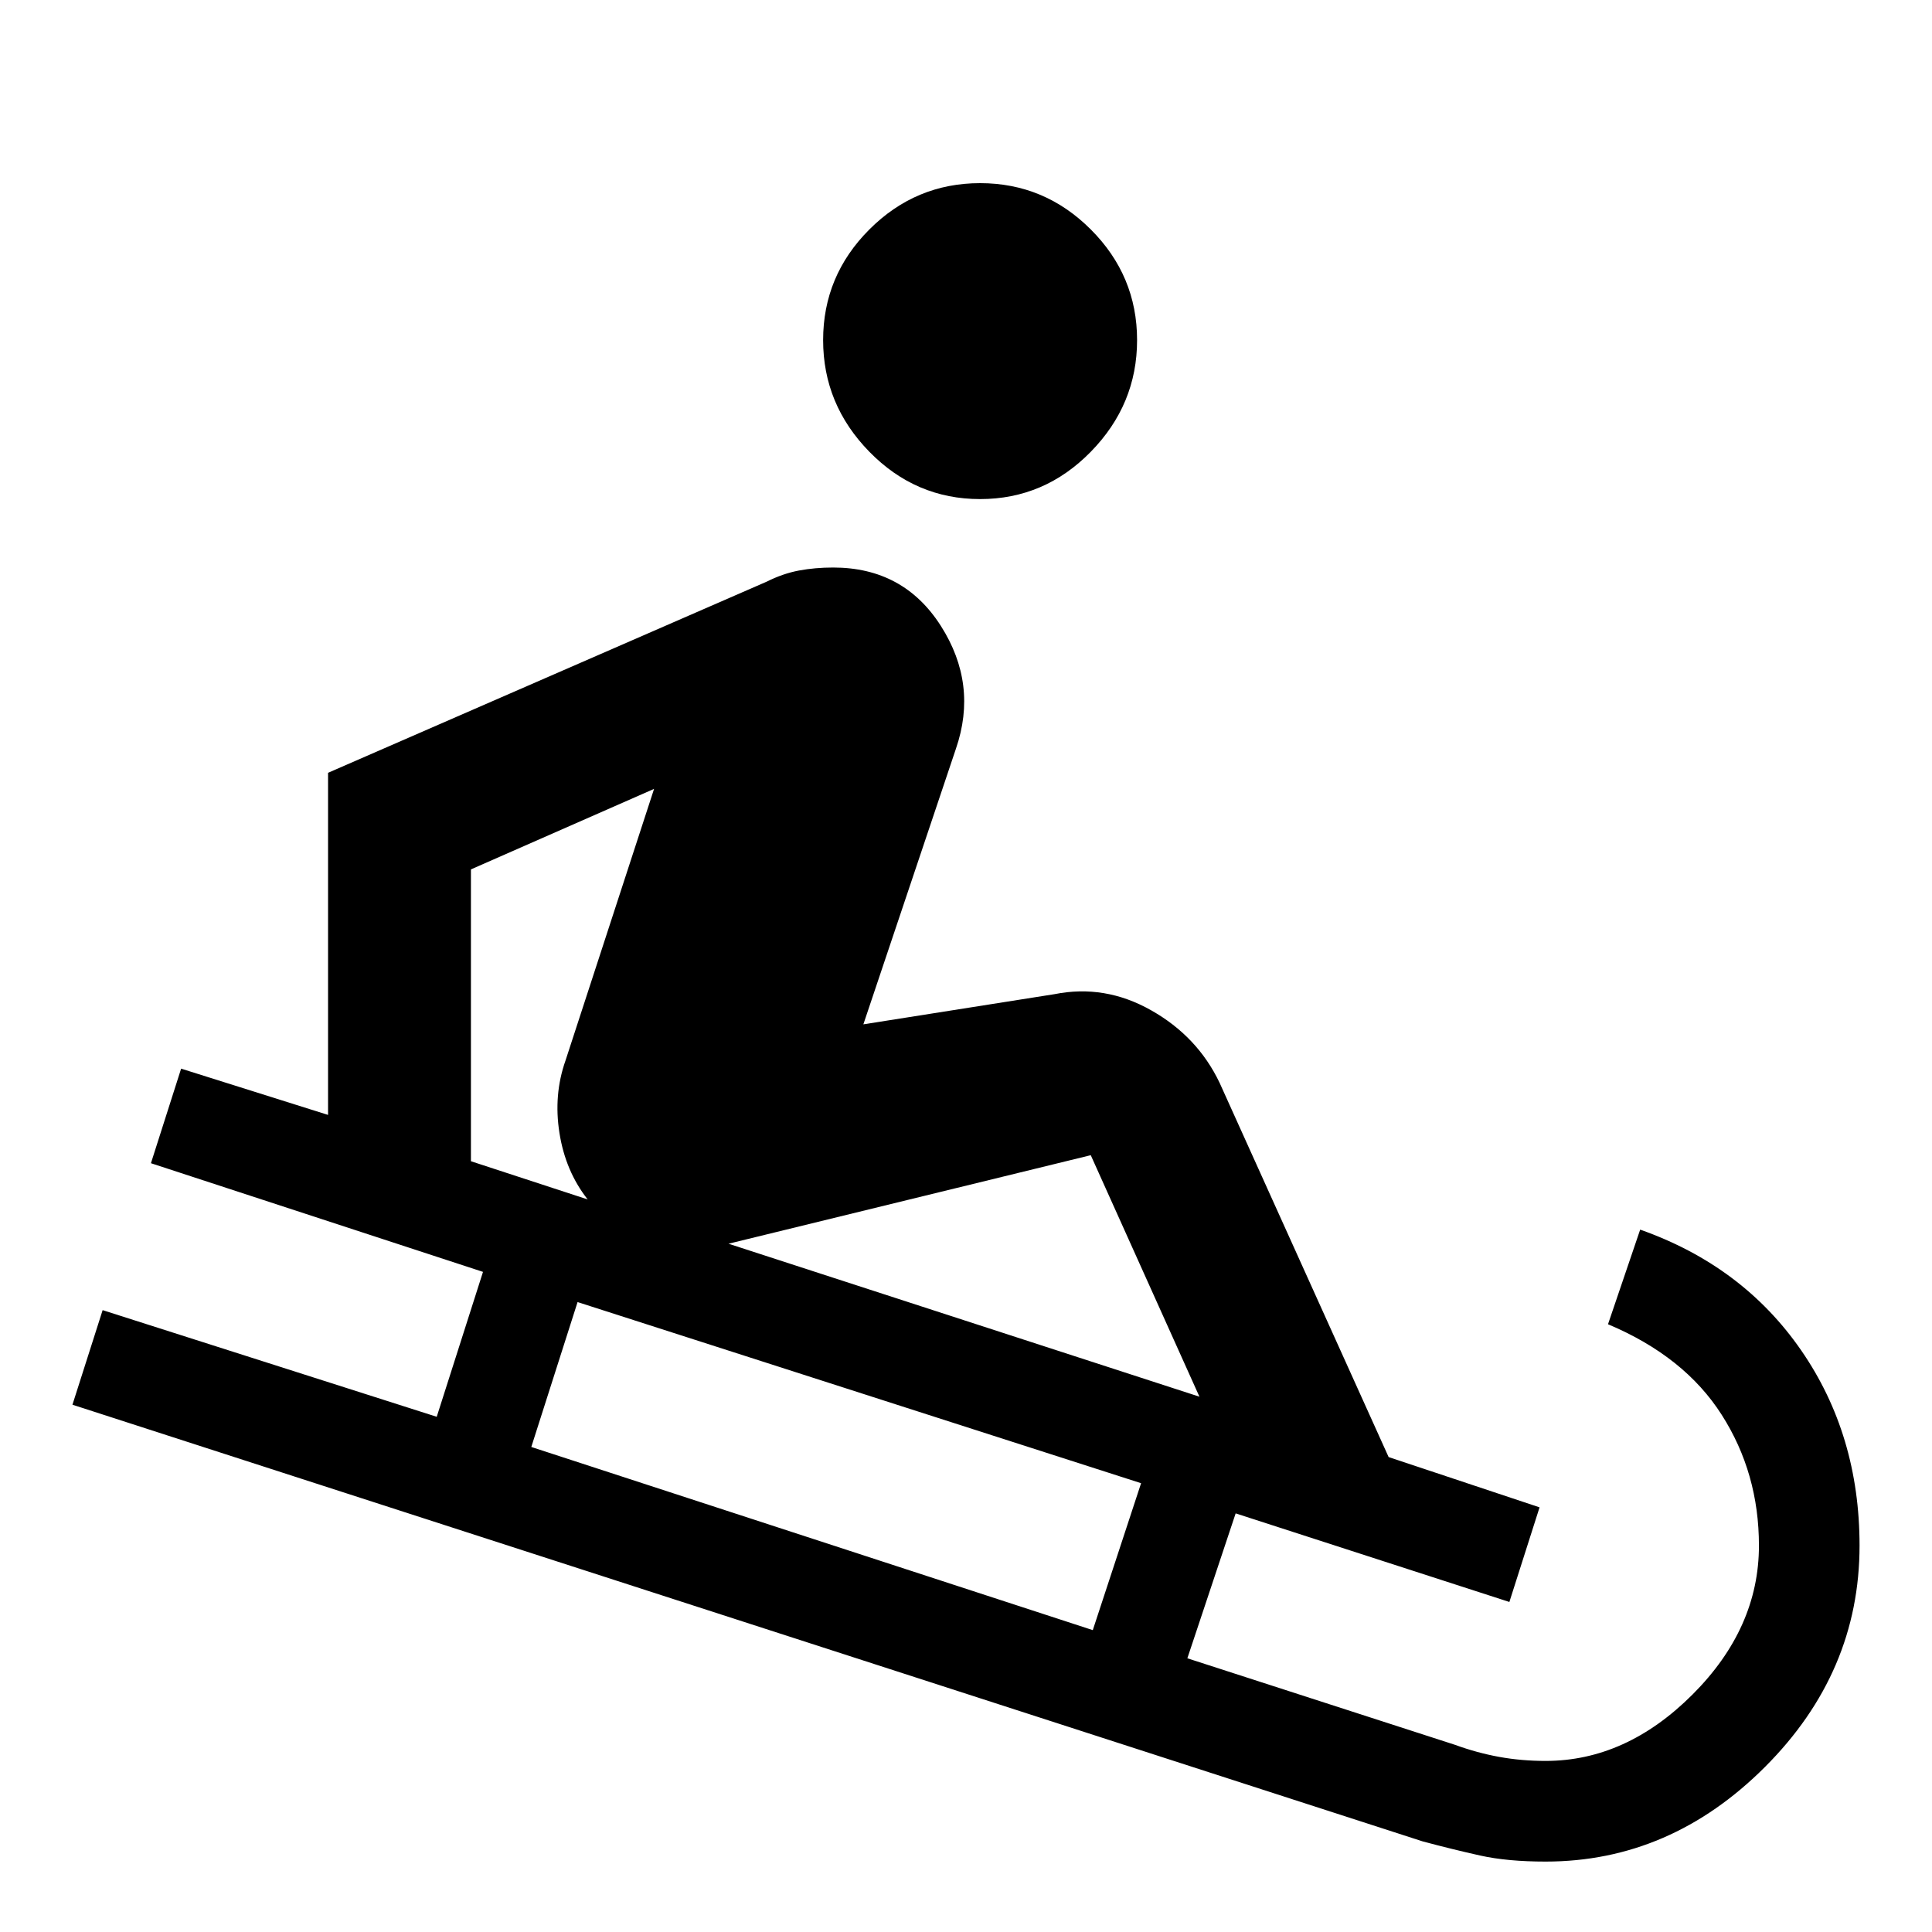 <svg xmlns="http://www.w3.org/2000/svg" height="40" width="40"><path d="M20.292 10.333Q18.958 10.333 18 9.354Q17.042 8.375 17.042 7.042Q17.042 5.708 18 4.75Q18.958 3.792 20.292 3.792Q21.625 3.792 22.583 4.75Q23.542 5.708 23.542 7.042Q23.542 8.375 22.583 9.354Q21.625 10.333 20.292 10.333ZM32 38.542Q31.208 38.542 30.646 38.417Q30.083 38.292 29.458 38.125L1.5 29.083L2.125 27.125L9.042 29.333L10 26.333L3.125 24.083L3.75 22.125L6.792 23.083V16L15.875 12.042Q16.208 11.875 16.542 11.812Q16.875 11.75 17.25 11.75Q18.708 11.75 19.479 12.958Q20.25 14.167 19.792 15.5L17.875 21.208L21.833 20.583Q22.875 20.375 23.833 20.917Q24.792 21.458 25.25 22.417L28.75 30.167L31.875 31.208L31.25 33.167L25.583 31.333L24.583 34.333L30.125 36.125Q30.583 36.292 31.042 36.375Q31.5 36.458 32 36.458Q33.667 36.458 35.042 35.083Q36.417 33.708 36.417 32Q36.417 30.5 35.646 29.292Q34.875 28.083 33.292 27.417L33.958 25.458Q36.083 26.208 37.292 27.958Q38.5 29.708 38.5 32Q38.5 34.625 36.542 36.583Q34.583 38.542 32 38.542ZM12.167 24.833Q11.708 24.25 11.583 23.458Q11.458 22.667 11.708 21.958L13.542 16.333L9.75 18V24.042ZM22.625 33.75 23.625 30.708 11.958 26.958 11 29.958ZM24.833 28.917 22.583 23.917 15.083 25.75Z"/></svg>